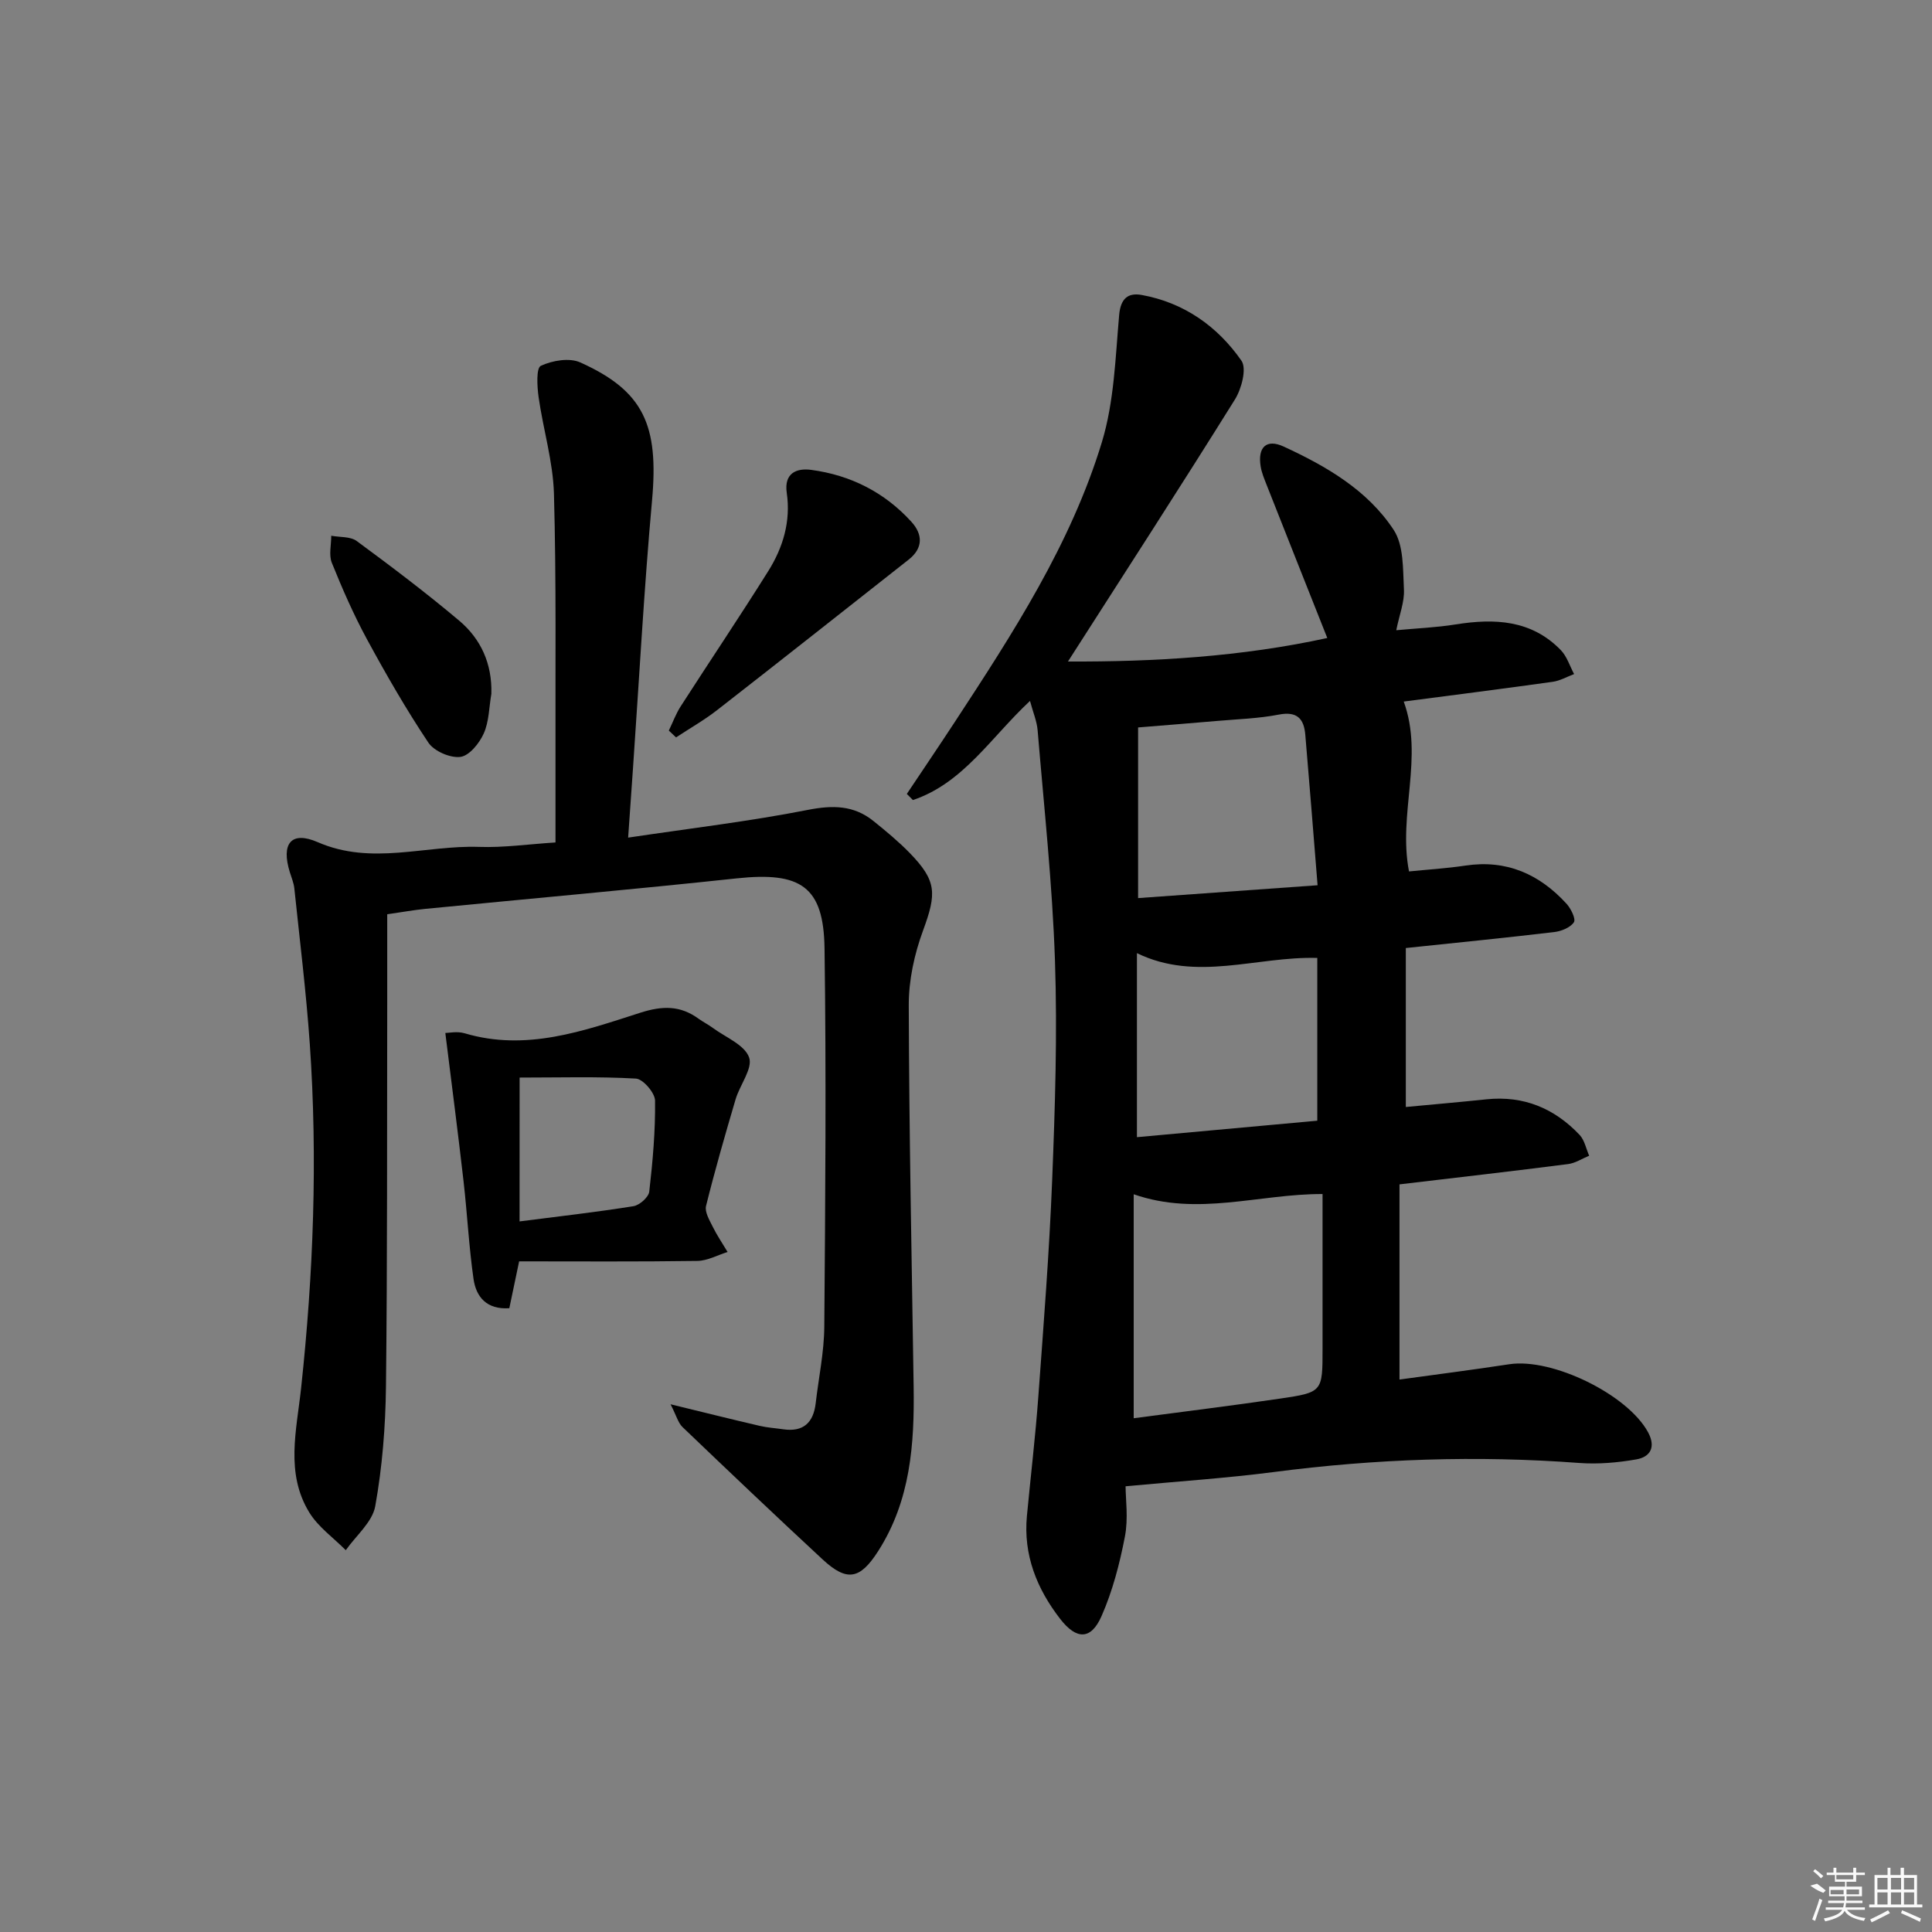 <svg enable-background="new 0 0 400 400" viewBox="0 0 400 400" xmlns="http://www.w3.org/2000/svg"><rect x="0" y="0" width="400" height="400" fill="#808080" stroke="none"/><path d="m289.75 245.21v40.41c7.48-1.03 15.13-2.01 22.74-3.17 8.91-1.35 24.49 6.27 28.72 14.08 1.66 3.06.49 5.11-2.42 5.62-3.88.68-7.94 1.03-11.86.74-21.15-1.59-42.19-.86-63.21 1.88-9.78 1.27-19.64 1.91-30.68 2.95 0 2.61.59 6.64-.14 10.41-1.08 5.61-2.55 11.27-4.84 16.47-2.17 4.94-5.17 4.95-8.56.58-4.83-6.24-7.65-13.23-6.89-21.31.78-8.27 1.77-16.52 2.37-24.8 1.09-14.92 2.27-29.83 2.86-44.77.6-15.13 1.09-30.3.58-45.41-.54-15.92-2.27-31.8-3.59-47.69-.16-1.89-.95-3.73-1.58-6.08-8.07 7.52-13.83 17.03-24.24 20.52-.42-.42-.84-.84-1.26-1.27 3.3-4.94 6.63-9.86 9.89-14.83 12.03-18.37 24.06-36.84 30.5-58.02 2.54-8.37 2.79-17.49 3.57-26.31.31-3.48 1.89-4.64 4.67-4.14 8.76 1.59 15.69 6.49 20.65 13.61 1.13 1.63.02 5.83-1.36 8.04-11.3 18.12-22.91 36.05-34.56 54.24 17.81.07 35.9-.98 53.69-4.87-4.32-10.89-8.47-21.33-12.59-31.78-.48-1.23-1.01-2.48-1.21-3.77-.63-3.96 1.2-5.73 4.76-4.09 8.83 4.07 17.36 9.01 22.78 17.25 2.12 3.22 1.91 8.17 2.13 12.36.13 2.56-.93 5.17-1.59 8.42 4.27-.4 8.32-.56 12.29-1.2 8.05-1.28 15.67-.96 21.76 5.3 1.28 1.31 1.87 3.3 2.77 4.98-1.48.55-2.91 1.39-4.43 1.6-10.33 1.45-20.68 2.76-30.84 4.09 4.19 11.54-1.22 23.22 1.09 35.17 3.9-.39 7.81-.63 11.68-1.21 8.5-1.28 15.33 1.77 20.94 7.91.91 1 1.96 3.15 1.52 3.82-.73 1.1-2.58 1.85-4.04 2.03-10.04 1.19-20.11 2.19-30.76 3.31v32.91c5.55-.52 11.14-1.01 16.71-1.59 7.69-.8 14.07 1.87 19.27 7.37 1.03 1.09 1.34 2.86 1.98 4.31-1.45.59-2.86 1.54-4.37 1.73-11.37 1.46-22.74 2.76-34.9 4.2zm-55.03 48.42c10.23-1.36 20.27-2.59 30.27-4.06 8.85-1.3 8.83-1.41 8.83-10.35 0-10.61 0-21.22 0-32.01-13.23-.03-25.81 4.68-39.1.05zm38.01-95.3c-12.63-.35-24.98 5.01-37.34-.99v38.1c12.67-1.16 24.94-2.28 37.34-3.41 0-11.64 0-22.4 0-33.7zm.06-15.05c-.89-11.02-1.68-21.08-2.54-31.14-.28-3.31-1.67-4.93-5.49-4.19-4.21.82-8.57.94-12.87 1.32-5.23.46-10.47.86-16.26 1.34v35.33c12.19-.88 24.18-1.74 37.16-2.66z"/><path d="m130.05 173.42c13.01-1.94 25.2-3.38 37.2-5.74 5.15-1.01 9.5-.98 13.57 2.29 2.59 2.08 5.17 4.22 7.49 6.59 5.67 5.83 5.62 8.41 2.8 16.09-1.8 4.88-2.98 10.31-2.96 15.49.07 26.31.61 52.62 1.01 78.93.18 11.93-.65 23.62-7.35 34.08-3.74 5.84-6.44 6.4-11.5 1.71-9.75-9.04-19.39-18.2-28.99-27.39-.93-.89-1.28-2.38-2.49-4.73 7.01 1.71 12.7 3.13 18.42 4.46 1.61.38 3.28.48 4.92.72 4.16.6 6.24-1.38 6.71-5.39.61-5.28 1.74-10.55 1.78-15.83.21-26.12.42-52.24.05-78.35-.18-12.85-4.95-15.91-18.21-14.49-21.49 2.3-43.02 4.21-64.53 6.32-2.31.23-4.59.65-7.8 1.11 0 6.13.01 12.23 0 18.33-.05 26.5.04 53-.26 79.49-.1 8.26-.76 16.61-2.22 24.73-.59 3.29-3.98 6.09-6.1 9.11-2.56-2.58-5.71-4.8-7.56-7.82-4.98-8.15-2.63-16.98-1.69-25.73 2.55-23.69 3.45-47.46 1.8-71.26-.75-10.76-2.08-21.47-3.2-32.2-.12-1.14-.59-2.24-.93-3.35-1.84-5.89.24-8.64 5.77-6.23 11.18 4.87 22.28.6 33.39.98 5.1.18 10.22-.56 15.84-.92 0-6.29.01-12.24 0-18.19-.05-18 .18-36-.32-53.99-.19-6.7-2.23-13.33-3.18-20.03-.31-2.2-.51-6.02.46-6.47 2.37-1.11 5.93-1.72 8.18-.7 13.13 5.91 16.26 13 14.85 28.55-1.66 18.38-2.65 36.81-3.93 55.23-.32 4.43-.62 8.88-1.02 14.6z"/><path d="m107.48 261.15c-.82 3.92-1.42 6.77-2.03 9.7-4.69.32-6.87-2.33-7.41-6.04-.96-6.72-1.3-13.52-2.07-20.27-1.14-9.98-2.44-19.95-3.77-30.67.64 0 2.45-.4 4 .06 12.74 3.79 24.6-.48 36.35-4.25 4.59-1.47 8.28-1.54 12.09 1.24.94.68 2 1.2 2.93 1.89 2.66 1.96 6.58 3.5 7.52 6.11.82 2.26-1.92 5.7-2.8 8.7-2.16 7.32-4.27 14.65-6.11 22.05-.31 1.24.69 2.91 1.35 4.25.9 1.83 2.06 3.53 3.11 5.29-2.09.65-4.17 1.82-6.27 1.85-12.28.18-24.58.09-36.89.09zm.09-8.27c8.18-1.05 15.9-1.92 23.57-3.15 1.27-.2 3.14-1.86 3.28-3.01.72-6.26 1.28-12.57 1.2-18.86-.02-1.6-2.49-4.46-3.95-4.55-7.89-.45-15.83-.21-24.09-.21-.01 10.45-.01 19.85-.01 29.78z"/><path d="m138.47 151.26c.81-1.67 1.45-3.44 2.44-4.99 6.02-9.36 12.24-18.6 18.15-28.03 3.06-4.88 4.69-10.31 3.83-16.19-.6-4.11 2.04-5.17 5.04-4.77 8.15 1.08 15.23 4.65 20.79 10.78 2.32 2.56 2.45 5.41-.59 7.8-13.2 10.39-26.37 20.81-39.62 31.13-2.69 2.1-5.69 3.8-8.54 5.68-.49-.47-.99-.94-1.5-1.41z"/><path d="m101.73 143.65c-.48 2.76-.47 5.74-1.58 8.22-.91 2.03-3.01 4.62-4.84 4.84-2.12.26-5.44-1.19-6.63-2.97-4.6-6.89-8.75-14.11-12.71-21.4-2.76-5.09-5.1-10.44-7.27-15.82-.65-1.62-.11-3.72-.12-5.6 1.78.33 3.96.13 5.27 1.09 7.21 5.31 14.37 10.72 21.22 16.49 4.52 3.81 6.84 8.96 6.66 15.15z"/><g fill="#fafafa"><path d="m374.8 390.4 1.4-.4c.7.5 1.3 1 1.8 1.4l-.5.5c-1.5-.6-2.1-1.1-2.7-1.5zm1 7.3-.6-.3c.5-1.4 1.1-2.8 1.5-4.3.2.1.4.2.6.3-.5 1.3-1 2.8-1.5 4.3zm-.4-10.3.4-.4c.4.3 1 .8 1.7 1.4l-.5.5c-.4-.5-1-1-1.6-1.5zm2.5.3h1.7v-1h.6v1h3.5v-1h.6v1h1.8v.5h-1.8v1.4h-2v1h3.2v2h-3.2v.9h3.3v.5h-3.4c0 .3-.1.6-.1.9h4v.5h-3.7c.7.9 1.9 1.5 3.8 1.7-.1.2-.2.4-.3.6-2.1-.4-3.5-1.1-4-2.1-.4 1-1.8 1.7-4 2.2-.1-.2-.2-.4-.3-.6 2.1-.4 3.4-1 3.8-1.8h-3.4v-.5h3.6c.1-.3.1-.6.2-.9h-3.3v-.5h3.4c0-.3 0-.6 0-.9h-3.2v-2h3.3v-1h-2.1v-1.4h-1.7v-.5zm1.1 3.5v1h2.7c0-.3 0-.4 0-.4 0-.1 0-.2 0-.2 0-.1 0-.2 0-.3h-2.7zm1.2-3v.9h3.5v-.9zm4.7 3h-2.6v.6.4h2.6z"/><path d="m393.6 386.7h.6v1.5h2.7v6.1h1.1v.6h-11v-.6h1.1v-6.1h2.7v-1.5h.6v1.5h2.1v-1.5zm-2.7 8.8.4.6c-1.2.6-2.5 1.3-3.8 1.9-.1-.2-.2-.4-.3-.6 1.2-.6 2.5-1.2 3.7-1.9zm-2.2-6.7v2.4h2.1v-2.4zm0 3v2.5h2.1v-2.5zm2.8-3v2.4h2.1v-2.4zm0 3v2.5h2.1v-2.5zm6 6.1c-1.4-.7-2.7-1.3-3.9-1.8l.2-.6c1.5.6 2.7 1.2 3.9 1.7zm-1.2-9.1h-2.1v2.4h2.1zm-2.1 3v2.5h2.1v-2.5z"/></g></svg>